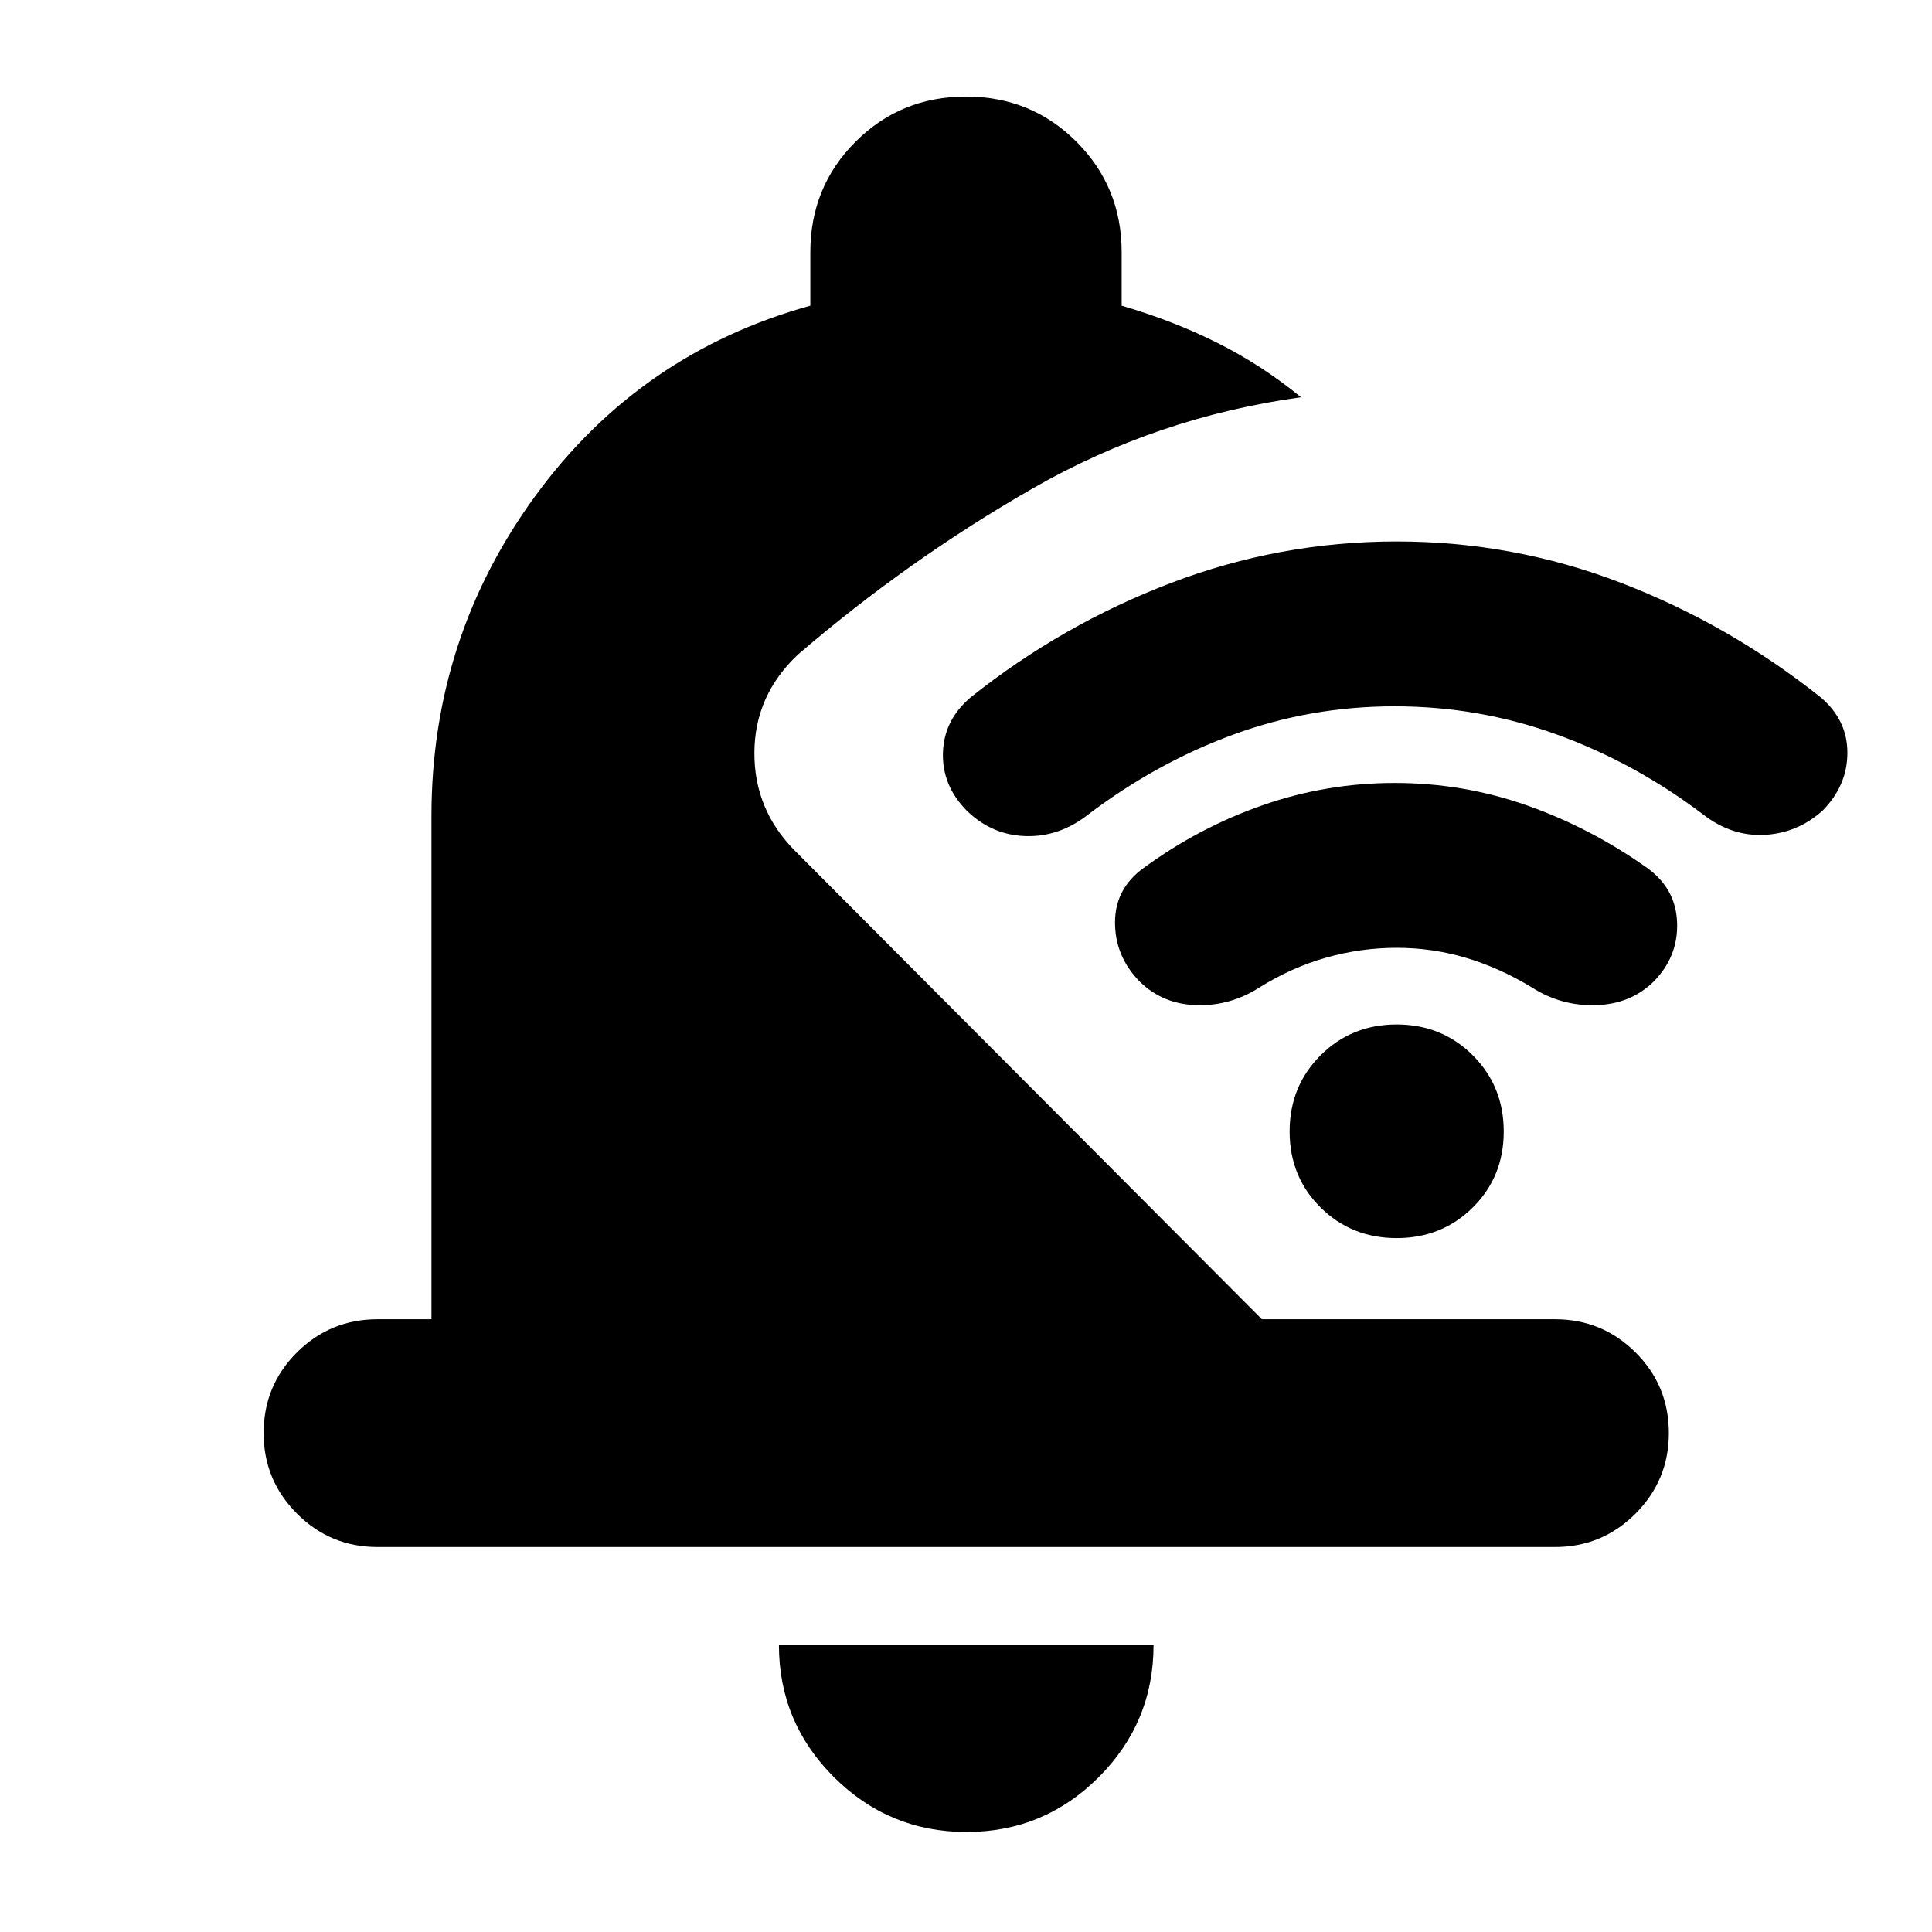 <svg xmlns="http://www.w3.org/2000/svg" height="24" viewBox="0 -960 960 960" width="24"><path d="M214.391-304.478v-249.978q0-88.631 51.815-159.403 51.816-70.771 136.446-94.25v-26.565q0-32.435 22.457-54.891 22.456-22.457 54.891-22.457t54.891 22.457q22.457 22.456 22.457 54.891v26.565q25.63 7.479 47.663 18.533 22.033 11.054 41.468 26.967-71.435 9.848-133.251 45.25-61.815 35.402-116.771 82.642-21.479 20.239-21.598 48.717-.12 28.478 20.359 48.957l231.804 232.565h145.63q23.435 0 40.011 16.456 16.576 16.457 16.576 40.131 0 23.435-16.576 40.011-16.576 16.576-40.011 16.576H187.587q-23.435 0-40.011-16.576Q131-224.456 131-247.891q0-23.674 16.576-40.131 16.576-16.456 40.011-16.456h26.804ZM480.239-49.696q-38.478 0-65.837-27.239t-27.359-65.717h186.153q0 38.478-27.239 65.717-27.24 27.24-65.718 27.24ZM693-609.043q-41.761 0-80.022 14t-72.261 39.76q-14.239 11.24-31.097 10.74-16.859-.5-29.337-12.74-12.24-12.478-11.74-28.717.5-16.239 13.74-27.478 45.478-36.239 99.597-56.859Q636-690.957 694-690.957q58 0 111.62 20.62 53.619 20.62 99.097 56.859 13.24 11.239 13.24 27.478t-12.24 28.717q-12.478 11.24-28.837 12.12-16.358.88-30.597-10.12-34-25.76-72.761-39.76-38.761-14-80.522-14Zm1 120q-17.761 0-35.022 4.88t-33.261 14.88q-14.478 9.24-31.217 8.74-16.739-.5-28.217-11.74-12.24-12.478-12.24-29.337 0-16.858 14.24-27.097 27.239-20 58.978-31.12Q659-570.957 693-570.957t65.62 11.12q31.619 11.12 59.858 31.12 14.239 10.239 14.859 27.097.62 16.859-11.62 29.337-11.478 11.24-28.717 11.74-17.239.5-31.717-8.74-16-9.76-32.761-14.76-16.761-5-34.522-5Zm0 144.239q-22.478 0-37.837-15.239-15.359-15.24-15.359-37.718t15.359-37.837q15.359-15.359 37.837-15.359t37.837 15.359q15.359 15.359 15.359 37.837t-15.359 37.718Q716.478-344.804 694-344.804Z"/></svg>